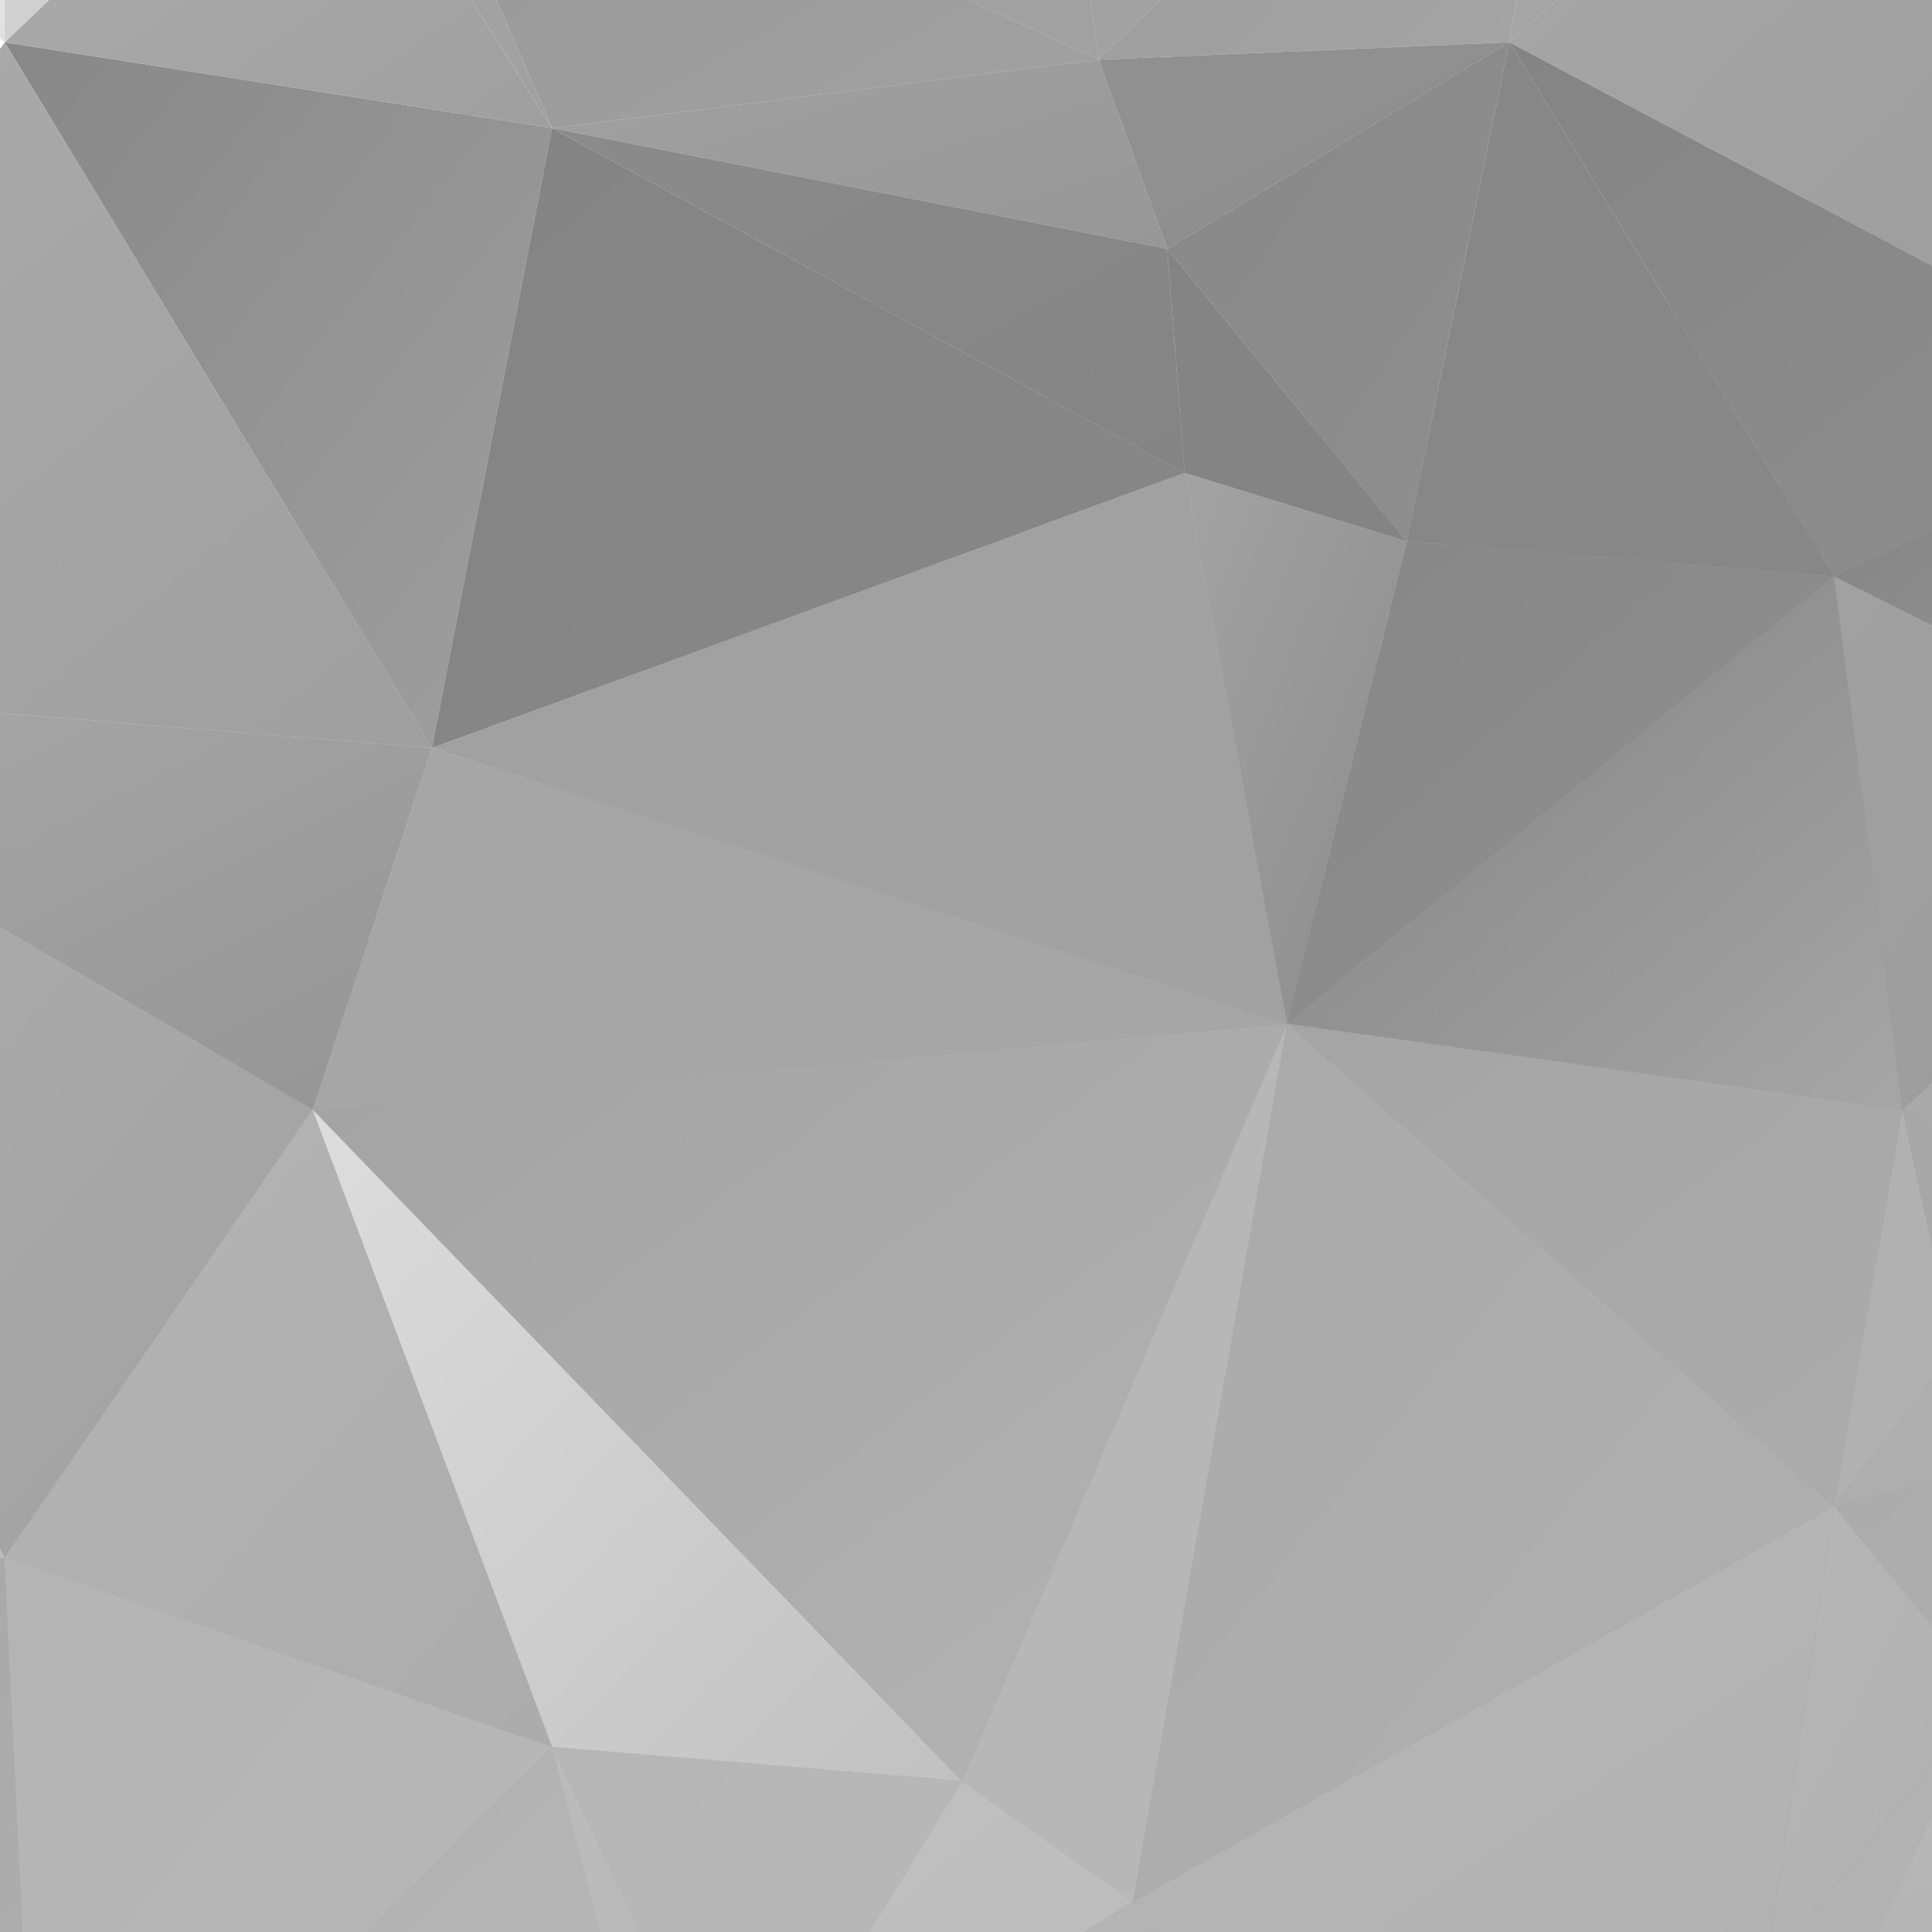 <?xml version="1.0" encoding="utf-8"?>
<!-- Generator: Adobe Illustrator 19.1.1, SVG Export Plug-In . SVG Version: 6.00 Build 0)  -->
<svg version="1.1" id="Design" xmlns="http://www.w3.org/2000/svg" xmlns:xlink="http://www.w3.org/1999/xlink" x="0px" y="0px"
	 viewBox="0 0 288 288" style="enable-background:new 0 0 288 288;" xml:space="preserve">
<rect x="0" y="0" width="288" height="288" fill="#333333" stroke="none"/>
<style type="text/css">
	.st0{fill:url(#SVGID_1_);}
	.st1{fill:url(#SVGID_2_);}
	.st2{fill:url(#triangle36_1_);}
	.st3{fill:url(#SVGID_3_);}
	.st4{fill:url(#SVGID_4_);}
	.st5{fill:url(#SVGID_5_);}
	.st6{fill:url(#SVGID_6_);}
	.st7{fill:url(#SVGID_7_);}
	.st8{fill:url(#SVGID_8_);}
	.st9{fill:url(#SVGID_9_);}
	.st10{fill:url(#SVGID_10_);}
	.st11{fill:url(#SVGID_11_);}
	.st12{fill:url(#SVGID_12_);}
	.st13{fill:url(#SVGID_13_);}
	.st14{fill:url(#SVGID_14_);}
	.st15{fill:url(#SVGID_15_);}
	.st16{fill:url(#triangle36_2_);}
	.st17{fill:url(#triangle36_3_);}
	.st18{fill:url(#triangle36_4_);}
	.st19{fill:url(#SVGID_16_);}
	.st20{fill:url(#SVGID_17_);}
	.st21{fill:url(#SVGID_18_);}
	.st22{fill:url(#triangle36_5_);}
	.st23{fill:url(#SVGID_19_);}
	.st24{fill:url(#SVGID_20_);}
	.st25{fill:url(#SVGID_21_);}
	.st26{fill:url(#triangle36_6_);}
	.st27{fill:url(#triangle36_7_);}
	.st28{fill:url(#triangle36_8_);}
	.st29{fill:url(#triangle36_9_);}
	.st30{fill:url(#SVGID_22_);}
	.st31{fill:url(#SVGID_23_);}
	.st32{fill:url(#SVGID_24_);}
	.st33{fill:url(#SVGID_25_);}
	.st34{fill:url(#triangle36_10_);}
	.st35{fill:url(#triangle36_11_);}
	.st36{fill:url(#triangle36_12_);}
	.st37{fill:url(#SVGID_26_);}
	.st38{fill:url(#SVGID_27_);}
	.st39{fill:url(#SVGID_28_);}
	.st40{fill:url(#SVGID_29_);}
	.st41{fill:url(#SVGID_30_);}
	.st42{fill:url(#triangle36_13_);}
	.st43{fill:url(#triangle36_14_);}
	.st44{fill:url(#triangle36_15_);}
	.st45{fill:url(#SVGID_31_);}
	.st46{fill:url(#SVGID_32_);}
	.st47{fill:url(#SVGID_33_);}
	.st48{fill:url(#SVGID_34_);}
	.st49{fill:url(#SVGID_35_);}
	.st50{fill:url(#triangle36_16_);}
	.st51{fill:url(#SVGID_36_);}
	.st52{fill:url(#SVGID_37_);}
	.st53{fill:url(#SVGID_38_);}
	.st54{fill:url(#SVGID_39_);}
	.st55{fill:url(#SVGID_40_);}
	.st56{fill:url(#SVGID_41_);}
	.st57{fill:url(#triangle36_17_);}
	.st58{fill:url(#triangle36_18_);}
	.st59{fill:url(#SVGID_42_);}
	.st60{fill:url(#SVGID_43_);}
	.st61{fill:url(#SVGID_44_);}
	.st62{fill:url(#SVGID_45_);}
	.st63{fill:url(#SVGID_46_);}
	.st64{fill:url(#SVGID_47_);}
	.st65{fill:url(#SVGID_48_);}
	.st66{fill:url(#SVGID_49_);}
	.st67{fill:url(#SVGID_50_);}
	.st68{fill:url(#SVGID_51_);}
	.st69{fill:url(#SVGID_52_);}
	.st70{fill:url(#SVGID_53_);}
	.st71{fill:url(#SVGID_54_);}
	.st72{fill:url(#SVGID_55_);}
	.st73{fill:url(#SVGID_56_);}
	.st74{fill:url(#SVGID_57_);}
	.st75{fill:url(#triangle36_19_);}
	.st76{fill:url(#triangle36_20_);}
	.st77{fill:url(#triangle36_21_);}
	.st78{fill:url(#triangle36_22_);}
	.st79{fill:url(#triangle36_23_);}
	.st80{fill:url(#triangle36_24_);}
	.st81{fill:url(#triangle36_25_);}
	.st82{fill:url(#SVGID_58_);}
	.st83{fill:url(#SVGID_59_);}
	.st84{fill:url(#SVGID_60_);}
	.st85{fill:url(#SVGID_61_);}
	.st86{fill:url(#triangle36_26_);}
	.st87{fill:url(#triangle36_27_);}
	.st88{fill:url(#triangle36_28_);}
	.st89{fill:url(#triangle36_29_);}
	.st90{fill:url(#triangle36_30_);}
	.st91{fill:url(#SVGID_62_);}
	.st92{fill:url(#SVGID_63_);}
	.st93{fill:url(#triangle36_31_);}
	.st94{fill:url(#triangle36_32_);}
	.st95{fill:url(#SVGID_64_);}
	.st96{fill:url(#SVGID_65_);}
	.st97{fill:url(#triangle36_33_);}
	.st98{fill:url(#SVGID_66_);}
	.st99{fill:url(#triangle36_34_);}
	.st100{fill:url(#triangle36_35_);}
	.st101{fill:url(#SVGID_67_);}
	.st102{fill:url(#SVGID_68_);}
	.st103{fill:url(#SVGID_69_);}
	.st104{fill:url(#SVGID_70_);}
	.st105{fill:url(#SVGID_71_);}
	.st106{fill:url(#SVGID_72_);}
</style>
<g>
	<g>
		
			<linearGradient id="SVGID_1_" gradientUnits="userSpaceOnUse" x1="-926.994" y1="1255.136" x2="-924.429" y2="1252.571" gradientTransform="matrix(-28 0 0 71 -25617 -88738.141)">
			<stop  offset="0" style="stop-color:#9B9B9B"/>
			<stop  offset="1" style="stop-color:#9F9F9F"/>
		</linearGradient>
		<polygon class="st0" points="288,288 288,183.4 283.5,172.1 278.6,288 		"/>
		
			<linearGradient id="SVGID_2_" gradientUnits="userSpaceOnUse" x1="-930.406" y1="1254.223" x2="-927.85" y2="1251.667" gradientTransform="matrix(-49 0 0 71 -45276.984 -88738.141)">
			<stop  offset="0" style="stop-color:#8F8F8F"/>
			<stop  offset="1" style="stop-color:#9D9D9D"/>
		</linearGradient>
		<polygon class="st1" points="278.6,288 283.5,172.1 158.6,185 229.9,288 		"/>
		
			<linearGradient id="triangle36_1_" gradientUnits="userSpaceOnUse" x1="-920.13" y1="1271.601" x2="-917.573" y2="1269.045" gradientTransform="matrix(-21 0 0 43 -19134 -54511.109)">
			<stop  offset="0" style="stop-color:#999999"/>
			<stop  offset="1" style="stop-color:#A6A6A6"/>
		</linearGradient>
		<polygon id="triangle36_341_" class="st2" points="189.2,128.5 168.8,167 135.6,56.6 		"/>
		
			<linearGradient id="SVGID_3_" gradientUnits="userSpaceOnUse" x1="-931.924" y1="1258.924" x2="-929.364" y2="1256.364" gradientTransform="matrix(-55 0 0 62 -50831.984 -77722.141)">
			<stop  offset="0" style="stop-color:#9B9B9B"/>
			<stop  offset="1" style="stop-color:#909090"/>
		</linearGradient>
		<polygon class="st3" points="288,183.4 288,172.6 283.5,172.1 		"/>
		
			<linearGradient id="SVGID_4_" gradientUnits="userSpaceOnUse" x1="-926.812" y1="1277.125" x2="-924.256" y2="1274.569" gradientTransform="matrix(-42 0 0 41 -38788.996 -51976.109)">
			<stop  offset="0" style="stop-color:#A3A3A3"/>
			<stop  offset="1" style="stop-color:#B0B0B0"/>
		</linearGradient>
		<polygon class="st4" points="42,288 31.1,280 31.5,288 		"/>
		
			<linearGradient id="SVGID_5_" gradientUnits="userSpaceOnUse" x1="-923.434" y1="1276.004" x2="-920.885" y2="1273.455" gradientTransform="matrix(-32 0 0 41 -29478.996 -51976.109)">
			<stop  offset="0" style="stop-color:#B4B4B4"/>
			<stop  offset="1" style="stop-color:#B8B8B8"/>
		</linearGradient>
		<polygon class="st5" points="31.5,288 31.1,280 23.1,288 		"/>
		
			<linearGradient id="SVGID_6_" gradientUnits="userSpaceOnUse" x1="-922.366" y1="1290.249" x2="-919.81" y2="1287.693" gradientTransform="matrix(-30 0 0 32 -27610.996 -40962.109)">
			<stop  offset="0" style="stop-color:#B0B0B0"/>
			<stop  offset="1" style="stop-color:#B4B4B4"/>
		</linearGradient>
		<polygon class="st6" points="23.1,288 31.1,280 20.9,274.8 10.3,288 		"/>
		
			<linearGradient id="SVGID_7_" gradientUnits="userSpaceOnUse" x1="-921.998" y1="1372.065" x2="-919.439" y2="1369.506" gradientTransform="matrix(-19 0 0 13 -17227 -17816.102)">
			<stop  offset="0" style="stop-color:#EBEBEB"/>
			<stop  offset="1" style="stop-color:#EEEEEE"/>
		</linearGradient>
		<polygon class="st7" points="244.3,0 275.8,25.8 283.5,0.2 282.4,0 		"/>
		
			<linearGradient id="SVGID_8_" gradientUnits="userSpaceOnUse" x1="-927.742" y1="1299.592" x2="-925.194" y2="1297.044" gradientTransform="matrix(-40 0 0 26 -36880.996 -33729.113)">
			<stop  offset="0" style="stop-color:#EEEEEE"/>
			<stop  offset="1" style="stop-color:#E2E2E2"/>
		</linearGradient>
		<polygon class="st8" points="133.5,0 135.6,56.6 223.4,0 		"/>
		
			<linearGradient id="SVGID_9_" gradientUnits="userSpaceOnUse" x1="-923.471" y1="1290.196" x2="-920.914" y2="1287.639" gradientTransform="matrix(-33 0 0 32 -30419.996 -40962.109)">
			<stop  offset="0" style="stop-color:#B0B0B0"/>
			<stop  offset="1" style="stop-color:#B8B8B8"/>
		</linearGradient>
		<polygon class="st9" points="10.3,288 20.9,274.8 0,278 0,288 		"/>
		
			<linearGradient id="SVGID_10_" gradientUnits="userSpaceOnUse" x1="-922.827" y1="1307.694" x2="-920.265" y2="1305.131" gradientTransform="matrix(-33 0 0 25 -30419.996 -32414.111)">
			<stop  offset="0" style="stop-color:#B6B6B6"/>
			<stop  offset="1" style="stop-color:#C0C0C0"/>
		</linearGradient>
		<polygon class="st10" points="0,278 20.9,274.8 0,228 		"/>
		
			<linearGradient id="SVGID_11_" gradientUnits="userSpaceOnUse" x1="-931.231" y1="1369.667" x2="-928.676" y2="1367.111" gradientTransform="matrix(-55 0 0 14 -50831.984 -18978.102)">
			<stop  offset="0" style="stop-color:#8B8B8B"/>
			<stop  offset="1" style="stop-color:#8C8C8C"/>
		</linearGradient>
		<polygon class="st11" points="288,172.6 288,171.4 283.5,172.1 		"/>
		
			<linearGradient id="SVGID_12_" gradientUnits="userSpaceOnUse" x1="-929.001" y1="1257.447" x2="-926.443" y2="1254.889" gradientTransform="matrix(-46 0 0 66 -42474.984 -82613.141)">
			<stop  offset="0" style="stop-color:#A8A8A8"/>
			<stop  offset="1" style="stop-color:#9B9B9B"/>
		</linearGradient>
		<polygon class="st12" points="229.9,288 158.6,185 161.8,288 		"/>
		
			<linearGradient id="SVGID_13_" gradientUnits="userSpaceOnUse" x1="-928.709" y1="1293.401" x2="-926.152" y2="1290.844" gradientTransform="matrix(-52 0 0 31 -48128.984 -39736.105)">
			<stop  offset="0" style="stop-color:#A1A1A1"/>
			<stop  offset="1" style="stop-color:#A5A5A5"/>
		</linearGradient>
		<polygon class="st13" points="46.5,288 31.1,280 42,288 		"/>
		
			<linearGradient id="SVGID_14_" gradientUnits="userSpaceOnUse" x1="-930.238" y1="1283.456" x2="-927.671" y2="1280.889" gradientTransform="matrix(-49 0 0 35 -45227.984 -44709.109)">
			<stop  offset="0" style="stop-color:#909090"/>
			<stop  offset="1" style="stop-color:#939393"/>
		</linearGradient>
		<polygon class="st14" points="288,171.4 288,154.5 283.5,172.1 		"/>
		
			<linearGradient id="SVGID_15_" gradientUnits="userSpaceOnUse" x1="-914.923" y1="1286.018" x2="-912.36" y2="1283.455" gradientTransform="matrix(-12 0 0 32 -10672.992 -41069.109)">
			<stop  offset="0" style="stop-color:#D7D7D7"/>
			<stop  offset="1" style="stop-color:#C0C0C0"/>
		</linearGradient>
		<polygon class="st15" points="288,48.3 288,16.3 283.5,0.2 275.8,25.8 		"/>
		
			<linearGradient id="triangle36_2_" gradientUnits="userSpaceOnUse" x1="-928.176" y1="1350.655" x2="-925.618" y2="1348.097" gradientTransform="matrix(-46 0 0 16 -42516.984 -21429.109)">
			<stop  offset="0" style="stop-color:#959595"/>
			<stop  offset="1" style="stop-color:#A1A1A1"/>
		</linearGradient>
		<polygon id="triangle36_340_" class="st16" points="168.8,167 158.6,185 51.5,143.9 		"/>
		
			<linearGradient id="triangle36_3_" gradientUnits="userSpaceOnUse" x1="-927.91" y1="1271.626" x2="-925.347" y2="1269.063" gradientTransform="matrix(-46 0 0 43 -42516.984 -54511.109)">
			<stop  offset="0" style="stop-color:#979797"/>
			<stop  offset="1" style="stop-color:#B2B2B2"/>
		</linearGradient>
		<polygon id="triangle36_339_" class="st17" points="168.8,167 135.6,56.6 51.5,143.9 		"/>
		
			<linearGradient id="triangle36_4_" gradientUnits="userSpaceOnUse" x1="-924.496" y1="1277.401" x2="-921.942" y2="1274.846" gradientTransform="matrix(-33 0 0 38 -30374.996 -48395.109)">
			<stop  offset="0" style="stop-color:#D1D1D1"/>
			<stop  offset="1" style="stop-color:#D5D5D5"/>
		</linearGradient>
		<polygon id="triangle36_338_" class="st18" points="135.6,56.6 115.2,46.4 51.5,143.9 		"/>
		
			<linearGradient id="SVGID_16_" gradientUnits="userSpaceOnUse" x1="-927.659" y1="1313.755" x2="-925.095" y2="1311.19" gradientTransform="matrix(-33 0 0 22 -30307.996 -28819.109)">
			<stop  offset="0" style="stop-color:#A3A3A3"/>
			<stop  offset="1" style="stop-color:#D5D5D5"/>
		</linearGradient>
		<polygon class="st19" points="288,78.9 288,48.3 275.8,25.8 222.3,66.9 		"/>
		
			<linearGradient id="SVGID_17_" gradientUnits="userSpaceOnUse" x1="-922.372" y1="1292.246" x2="-919.818" y2="1289.691" gradientTransform="matrix(-21 0 0 29 -19100 -37400.105)">
			<stop  offset="0" style="stop-color:#E9E9E9"/>
			<stop  offset="1" style="stop-color:#E9E9E9"/>
		</linearGradient>
		<polygon class="st20" points="233.8,0 222.3,66.9 275.8,25.8 244.3,0 		"/>
		
			<linearGradient id="SVGID_18_" gradientUnits="userSpaceOnUse" x1="-927.74" y1="1291.947" x2="-925.188" y2="1289.396" gradientTransform="matrix(-39 0 0 29 -35945.996 -37400.105)">
			<stop  offset="0" style="stop-color:#EEEEEE"/>
			<stop  offset="1" style="stop-color:#DBDBDB"/>
		</linearGradient>
		<polygon class="st21" points="223.4,0 135.6,56.6 222.3,66.9 233.8,0 		"/>
		
			<linearGradient id="triangle36_5_" gradientUnits="userSpaceOnUse" x1="-926.729" y1="1295.397" x2="-924.169" y2="1292.837" gradientTransform="matrix(-34 0 0 28 -31275.996 -36151.113)">
			<stop  offset="0" style="stop-color:#B6B6B6"/>
			<stop  offset="1" style="stop-color:#D1D1D1"/>
		</linearGradient>
		<polygon id="triangle36_337_" class="st22" points="189.2,128.5 135.6,56.6 222.3,66.9 		"/>
		
			<linearGradient id="SVGID_19_" gradientUnits="userSpaceOnUse" x1="-917.135" y1="1289.023" x2="-914.573" y2="1286.462" gradientTransform="matrix(-23 0 0 30 -21070 -38636.105)">
			<stop  offset="0" style="stop-color:#FFFFFF"/>
			<stop  offset="1" style="stop-color:#FFFFFF"/>
		</linearGradient>
		<polygon class="st23" points="0,28.7 13.3,38.7 17.1,0 0,0 		"/>
		
			<linearGradient id="SVGID_20_" gradientUnits="userSpaceOnUse" x1="-928.582" y1="1282.407" x2="-926.03" y2="1279.855" gradientTransform="matrix(-38 0 0 35 -34982.996 -44709.109)">
			<stop  offset="0" style="stop-color:#939393"/>
			<stop  offset="1" style="stop-color:#8F8F8F"/>
		</linearGradient>
		<polygon class="st24" points="288,96 209.6,154.2 283.5,172.1 288,154.5 		"/>
		
			<linearGradient id="SVGID_21_" gradientUnits="userSpaceOnUse" x1="-928.46" y1="1283.886" x2="-925.905" y2="1281.331" gradientTransform="matrix(-38 0 0 34 -34982.996 -43491.109)">
			<stop  offset="0" style="stop-color:#939393"/>
			<stop  offset="1" style="stop-color:#ACACAC"/>
		</linearGradient>
		<polygon class="st25" points="288,96 288,78.9 222.3,66.9 209.6,154.2 		"/>
		
			<linearGradient id="triangle36_6_" gradientUnits="userSpaceOnUse" x1="-929.433" y1="1393.208" x2="-926.875" y2="1390.65" gradientTransform="matrix(-49 0 0 12 -45276.984 -16529.102)">
			<stop  offset="0" style="stop-color:#8F8F8F"/>
			<stop  offset="1" style="stop-color:#909090"/>
		</linearGradient>
		<polygon id="triangle36_336_" class="st26" points="283.5,172.1 158.6,185 209.6,154.2 		"/>
		
			<linearGradient id="triangle36_7_" gradientUnits="userSpaceOnUse" x1="-912.755" y1="1283.492" x2="-910.201" y2="1280.938" gradientTransform="matrix(-13 0 0 34 -11640.992 -43491.109)">
			<stop  offset="0" style="stop-color:#C0C0C0"/>
			<stop  offset="1" style="stop-color:#979797"/>
		</linearGradient>
		<polygon id="triangle36_335_" class="st27" points="222.3,66.9 189.2,128.5 209.6,154.2 		"/>
		
			<linearGradient id="triangle36_8_" gradientUnits="userSpaceOnUse" x1="-915.969" y1="1358.854" x2="-913.409" y2="1356.295" gradientTransform="matrix(-16 0 0 15 -14450.992 -20211.109)">
			<stop  offset="0" style="stop-color:#959595"/>
			<stop  offset="1" style="stop-color:#909090"/>
		</linearGradient>
		<polygon id="triangle36_334_" class="st28" points="189.2,128.5 168.8,167 209.6,154.2 		"/>
		
			<linearGradient id="triangle36_9_" gradientUnits="userSpaceOnUse" x1="-920.046" y1="1392.85" x2="-917.469" y2="1390.273" gradientTransform="matrix(-20 0 0 12 -18191 -16529.102)">
			<stop  offset="0" style="stop-color:#979797"/>
			<stop  offset="1" style="stop-color:#939393"/>
		</linearGradient>
		<polygon id="triangle36_332_" class="st29" points="168.8,167 158.6,185 209.6,154.2 		"/>
		
			<linearGradient id="SVGID_22_" gradientUnits="userSpaceOnUse" x1="-930.749" y1="1302.303" x2="-928.203" y2="1299.756" gradientTransform="matrix(-56 0 0 25 -51765.953 -32526.111)">
			<stop  offset="0" style="stop-color:#CFCFCF"/>
			<stop  offset="1" style="stop-color:#D2D2D2"/>
		</linearGradient>
		<polygon class="st30" points="288,0.1 288,0 283.8,0 283.5,0.2 		"/>
		
			<linearGradient id="SVGID_23_" gradientUnits="userSpaceOnUse" x1="-931.899" y1="1284.253" x2="-929.335" y2="1281.688" gradientTransform="matrix(-56 0 0 33 -51765.953 -42294.109)">
			<stop  offset="0" style="stop-color:#939393"/>
			<stop  offset="1" style="stop-color:#D1D1D1"/>
		</linearGradient>
		<polygon class="st31" points="288,16.3 288,0.1 283.5,0.2 		"/>
		
			<linearGradient id="SVGID_24_" gradientUnits="userSpaceOnUse" x1="-920.576" y1="1353.304" x2="-918.017" y2="1350.745" gradientTransform="matrix(-29 0 0 15 -26683 -20261.109)">
			<stop  offset="0" style="stop-color:#FAFAFA"/>
			<stop  offset="1" style="stop-color:#E7E7E7"/>
		</linearGradient>
		<polygon class="st32" points="0,34.1 13.3,38.7 0,28.7 		"/>
		
			<linearGradient id="SVGID_25_" gradientUnits="userSpaceOnUse" x1="-924.997" y1="1285.484" x2="-922.444" y2="1282.93" gradientTransform="matrix(-39 0 0 32 -36032.996 -41064.109)">
			<stop  offset="0" style="stop-color:#F3F3F3"/>
			<stop  offset="1" style="stop-color:#E5E5E5"/>
		</linearGradient>
		<polygon class="st33" points="0,46.2 13.3,38.7 0,34.1 		"/>
		
			<linearGradient id="triangle36_10_" gradientUnits="userSpaceOnUse" x1="-924.684" y1="1277.174" x2="-922.125" y2="1274.614" gradientTransform="matrix(-34 0 0 38 -31317.996 -48395.109)">
			<stop  offset="0" style="stop-color:#E5E5E5"/>
			<stop  offset="1" style="stop-color:#D6D6D6"/>
		</linearGradient>
		<polygon id="triangle36_331_" class="st34" points="115.2,46.4 51.5,143.9 28.6,108 		"/>
		
			<linearGradient id="triangle36_11_" gradientUnits="userSpaceOnUse" x1="-926.116" y1="1297.833" x2="-923.552" y2="1295.269" gradientTransform="matrix(-40 0 0 27 -36927.996 -34934.113)">
			<stop  offset="0" style="stop-color:#E7E7E7"/>
			<stop  offset="1" style="stop-color:#EDEDED"/>
		</linearGradient>
		<polygon id="triangle36_330_" class="st35" points="115.2,46.4 13.3,38.7 28.6,108 		"/>
		
			<linearGradient id="triangle36_12_" gradientUnits="userSpaceOnUse" x1="-890.702" y1="1336.201" x2="-888.144" y2="1333.644" gradientTransform="matrix(-9 0 0 18 -7967.992 -23891.109)">
			<stop  offset="0" style="stop-color:#CBCBCB"/>
			<stop  offset="1" style="stop-color:#DDDDDD"/>
		</linearGradient>
		<polygon id="triangle36_329_" class="st36" points="51.5,143.9 33.7,154.2 28.6,108 		"/>
		
			<linearGradient id="SVGID_26_" gradientUnits="userSpaceOnUse" x1="-924.41" y1="1335.457" x2="-921.846" y2="1332.893" gradientTransform="matrix(-37 0 0 18 -34154.996 -23891.109)">
			<stop  offset="0" style="stop-color:#D6D6D6"/>
			<stop  offset="1" style="stop-color:#E2E2E2"/>
		</linearGradient>
		<polygon class="st37" points="0,153.3 33.7,154.2 28.6,108 0,122 		"/>
		
			<linearGradient id="SVGID_27_" gradientUnits="userSpaceOnUse" x1="-926.329" y1="1297.428" x2="-923.766" y2="1294.865" gradientTransform="matrix(-45 0 0 27 -41636.996 -34934.113)">
			<stop  offset="0" style="stop-color:#F2F2F2"/>
			<stop  offset="1" style="stop-color:#EBEBEB"/>
		</linearGradient>
		<polygon class="st38" points="0,104.8 28.6,108 13.3,38.7 0,46.2 		"/>
		
			<linearGradient id="SVGID_28_" gradientUnits="userSpaceOnUse" x1="-926.57" y1="1314.944" x2="-924.018" y2="1312.392" gradientTransform="matrix(-45 0 0 22 -41636.996 -28792.109)">
			<stop  offset="0" style="stop-color:#E2E2E2"/>
			<stop  offset="1" style="stop-color:#E6E6E6"/>
		</linearGradient>
		<polygon class="st39" points="0,122 28.6,108 0,104.8 		"/>
		
			<linearGradient id="SVGID_29_" gradientUnits="userSpaceOnUse" x1="-927.549" y1="1257.501" x2="-924.994" y2="1254.945" gradientTransform="matrix(-41 0 0 64 -37843.996 -80165.141)">
			<stop  offset="0" style="stop-color:#9D9D9D"/>
			<stop  offset="1" style="stop-color:#999999"/>
		</linearGradient>
		<polygon class="st40" points="161.8,288 158.6,185 59.2,205.5 119.1,288 		"/>
		
			<linearGradient id="SVGID_30_" gradientUnits="userSpaceOnUse" x1="-928.516" y1="1262.944" x2="-925.957" y2="1260.386" gradientTransform="matrix(-52 0 0 56 -48128.984 -70365.102)">
			<stop  offset="0" style="stop-color:#A3A3A3"/>
			<stop  offset="1" style="stop-color:#A5A5A5"/>
		</linearGradient>
		<polygon class="st41" points="119.1,288 59.2,205.5 31.1,280 46.5,288 		"/>
		
			<linearGradient id="triangle36_13_" gradientUnits="userSpaceOnUse" x1="-926.752" y1="1309.818" x2="-924.196" y2="1307.262" gradientTransform="matrix(-42 0 0 24 -38780.996 -31221.111)">
			<stop  offset="0" style="stop-color:#979797"/>
			<stop  offset="1" style="stop-color:#A8A8A8"/>
		</linearGradient>
		<polygon id="triangle36_328_" class="st42" points="158.6,185 51.5,143.9 59.2,205.5 		"/>
		
			<linearGradient id="triangle36_14_" gradientUnits="userSpaceOnUse" x1="-896.263" y1="1309.095" x2="-893.706" y2="1306.538" gradientTransform="matrix(-10 0 0 24 -8899.992 -31221.111)">
			<stop  offset="0" style="stop-color:#B0B0B0"/>
			<stop  offset="1" style="stop-color:#B4B4B4"/>
		</linearGradient>
		<polygon id="triangle36_327_" class="st43" points="51.5,143.9 33.7,154.2 59.2,205.5 		"/>
		
			<linearGradient id="triangle36_15_" gradientUnits="userSpaceOnUse" x1="-908.993" y1="1296.403" x2="-906.44" y2="1293.849" gradientTransform="matrix(-15 0 0 29 -13574.992 -37317.105)">
			<stop  offset="0" style="stop-color:#ACACAC"/>
			<stop  offset="1" style="stop-color:#AAAAAA"/>
		</linearGradient>
		<polygon id="triangle36_323_" class="st44" points="31.1,280 20.9,274.8 59.2,205.5 		"/>
		
			<linearGradient id="SVGID_31_" gradientUnits="userSpaceOnUse" x1="-918.962" y1="1301.387" x2="-916.401" y2="1298.826" gradientTransform="matrix(-24 0 0 27 -21990 -34869.113)">
			<stop  offset="0" style="stop-color:#B4B4B4"/>
			<stop  offset="1" style="stop-color:#B8B8B8"/>
		</linearGradient>
		<polygon class="st45" points="0,228 20.9,274.8 59.2,205.5 0,222.9 		"/>
		
			<linearGradient id="SVGID_32_" gradientUnits="userSpaceOnUse" x1="-820.556" y1="1299.106" x2="-817.999" y2="1296.548" gradientTransform="matrix(-3 0 0 26 -2324.994 -33729.113)">
			<stop  offset="0" style="stop-color:#DBDBDB"/>
			<stop  offset="1" style="stop-color:#F0F0F0"/>
		</linearGradient>
		<polygon class="st46" points="128.9,0 135.6,56.6 133.5,0 		"/>
		
			<linearGradient id="SVGID_33_" gradientUnits="userSpaceOnUse" x1="-891.774" y1="1302.609" x2="-889.214" y2="1300.049" gradientTransform="matrix(-8 0 0 25 -6999.992 -32504.111)">
			<stop  offset="0" style="stop-color:#D7D7D7"/>
			<stop  offset="1" style="stop-color:#EBEBEB"/>
		</linearGradient>
		<polygon class="st47" points="126.2,0 115.2,46.4 135.6,56.6 128.9,0 		"/>
		
			<linearGradient id="SVGID_34_" gradientUnits="userSpaceOnUse" x1="-927.241" y1="1316.884" x2="-924.689" y2="1314.332" gradientTransform="matrix(-45 0 0 21 -41597.996 -27608.109)">
			<stop  offset="0" style="stop-color:#EDEDED"/>
			<stop  offset="1" style="stop-color:#F2F2F2"/>
		</linearGradient>
		<polygon class="st48" points="109.3,0 13.3,38.7 115.2,46.4 126.2,0 		"/>
		
			<linearGradient id="SVGID_35_" gradientUnits="userSpaceOnUse" x1="-926.82" y1="1289.573" x2="-924.271" y2="1287.024" gradientTransform="matrix(-45 0 0 30 -41597.996 -38636.105)">
			<stop  offset="0" style="stop-color:#FFFFFF"/>
			<stop  offset="1" style="stop-color:#F4F4F4"/>
		</linearGradient>
		<polygon class="st49" points="17.1,0 13.3,38.7 109.3,0 		"/>
		
			<linearGradient id="triangle36_16_" gradientUnits="userSpaceOnUse" x1="-916.121" y1="1326.598" x2="-913.561" y2="1324.037" gradientTransform="matrix(-21 0 0 20 -19185 -26321.109)">
			<stop  offset="0" style="stop-color:#A6A6A6"/>
			<stop  offset="1" style="stop-color:#B9B9B9"/>
		</linearGradient>
		<polygon id="triangle36_322_" class="st50" points="59.2,205.5 33.7,154.2 5.6,202.9 		"/>
		
			<linearGradient id="SVGID_36_" gradientUnits="userSpaceOnUse" x1="-918.672" y1="1479.727" x2="-916.12" y2="1477.176" gradientTransform="matrix(-24 0 0 8 -21990 -11614.102)">
			<stop  offset="0" style="stop-color:#A8A8A8"/>
			<stop  offset="1" style="stop-color:#B8B8B8"/>
		</linearGradient>
		<polygon class="st51" points="0,222.9 59.2,205.5 5.6,202.9 0,218.1 		"/>
		
			<linearGradient id="SVGID_37_" gradientUnits="userSpaceOnUse" x1="-924.441" y1="1325.836" x2="-921.876" y2="1323.271" gradientTransform="matrix(-37 0 0 20 -34154.996 -26322.109)">
			<stop  offset="0" style="stop-color:#D6D6D6"/>
			<stop  offset="1" style="stop-color:#CFCFCF"/>
		</linearGradient>
		<polygon class="st52" points="0,198.6 5.6,202.9 33.7,154.2 0,153.3 		"/>
		
			<linearGradient id="SVGID_38_" gradientUnits="userSpaceOnUse" x1="-918.895" y1="1297.595" x2="-916.329" y2="1295.028" gradientTransform="matrix(-26 0 0 28 -23881 -36114.113)">
			<stop  offset="0" style="stop-color:#CFCFCF"/>
			<stop  offset="1" style="stop-color:#CFCFCF"/>
		</linearGradient>
		<polygon class="st53" points="0,218.1 5.6,202.9 0,198.6 		"/>
	</g>
	<g>
		
			<linearGradient id="SVGID_39_" gradientUnits="userSpaceOnUse" x1="-962.157" y1="1190.536" x2="-959.602" y2="1187.981" gradientTransform="matrix(24 0 0 -23 23184.062 27633.111)">
			<stop  offset="0" style="stop-color:#B6B6B6"/>
			<stop  offset="1" style="stop-color:#B8B8B8"/>
		</linearGradient>
		<polygon class="st54" points="129.6,288 143.4,265.5 82.3,260.4 95.4,288 		"/>
		
			<linearGradient id="SVGID_40_" gradientUnits="userSpaceOnUse" x1="-1069.714" y1="1171.973" x2="-1067.154" y2="1169.414" gradientTransform="matrix(4 0 0 -14 4563.055 16571.094)">
			<stop  offset="0" style="stop-color:#A8A8A8"/>
			<stop  offset="1" style="stop-color:#A6A6A6"/>
		</linearGradient>
		<polygon class="st55" points="288,167.6 283.6,165.4 288,185.9 		"/>
		
			<linearGradient id="SVGID_41_" gradientUnits="userSpaceOnUse" x1="-963.021" y1="1189.91" x2="-960.467" y2="1187.356" gradientTransform="matrix(20 0 0 -21 19523.062 25127.109)">
			<stop  offset="0" style="stop-color:#AAAAAA"/>
			<stop  offset="1" style="stop-color:#A8A8A8"/>
		</linearGradient>
		<polygon class="st56" points="288,161.3 283.6,165.4 288,167.6 		"/>
		
			<linearGradient id="triangle36_17_" gradientUnits="userSpaceOnUse" x1="-953.048" y1="1166.353" x2="-950.492" y2="1163.797" gradientTransform="matrix(36 0 0 -11 34404.059 12835.102)">
			<stop  offset="0" style="stop-color:#A1A1A1"/>
			<stop  offset="1" style="stop-color:#979797"/>
		</linearGradient>
		<polygon id="triangle36_366_" class="st57" points="163.8,8.9 174,37.1 82.3,19.1 		"/>
		
			<linearGradient id="triangle36_18_" gradientUnits="userSpaceOnUse" x1="-956.815" y1="1209.63" x2="-954.257" y2="1207.072" gradientTransform="matrix(32 0 0 -41 30632.06 49584.109)">
			<stop  offset="0" style="stop-color:#888888"/>
			<stop  offset="1" style="stop-color:#9F9F9F"/>
		</linearGradient>
		<polygon id="triangle36_365_" class="st58" points="64.4,111.5 82.3,19.1 0.7,6.3 		"/>
		
			<linearGradient id="SVGID_42_" gradientUnits="userSpaceOnUse" x1="-953.714" y1="1212.665" x2="-951.164" y2="1210.115" gradientTransform="matrix(35 0 0 -50 33494.059 60560.102)">
			<stop  offset="0" style="stop-color:#9B9B9B"/>
			<stop  offset="1" style="stop-color:#A6A6A6"/>
		</linearGradient>
		<polygon class="st59" points="162.6,0 163.8,8.9 172.9,0 		"/>
		
			<linearGradient id="SVGID_43_" gradientUnits="userSpaceOnUse" x1="-977.608" y1="1175.015" x2="-975.03" y2="1172.437" gradientTransform="matrix(13 0 0 -16 12970.055 19055.109)">
			<stop  offset="0" style="stop-color:#B2B2B2"/>
			<stop  offset="1" style="stop-color:#B2B2B2"/>
		</linearGradient>
		<polygon class="st60" points="288,263.1 267.9,288 280,288 288,270.8 		"/>
		
			<linearGradient id="SVGID_44_" gradientUnits="userSpaceOnUse" x1="-947.375" y1="1170.996" x2="-944.808" y2="1168.429" gradientTransform="matrix(47 0 0 -15 44766.059 17830.109)">
			<stop  offset="0" style="stop-color:#BCBCBC"/>
			<stop  offset="1" style="stop-color:#ACACAC"/>
		</linearGradient>
		<polygon class="st61" points="288,270.8 280,288 288,288 		"/>
		
			<linearGradient id="SVGID_45_" gradientUnits="userSpaceOnUse" x1="-952.551" y1="1206.729" x2="-949.986" y2="1204.164" gradientTransform="matrix(42 0 0 -41 39942.059 49672.109)">
			<stop  offset="0" style="stop-color:#A3A3A3"/>
			<stop  offset="1" style="stop-color:#B0B0B0"/>
		</linearGradient>
		<polygon class="st62" points="0,288 3.4,288 0.7,232.2 0,232.3 		"/>
		
			<linearGradient id="SVGID_46_" gradientUnits="userSpaceOnUse" x1="-957.085" y1="1205.998" x2="-954.532" y2="1203.445" gradientTransform="matrix(32 0 0 -41 30632.06 49672.109)">
			<stop  offset="0" style="stop-color:#B4B4B4"/>
			<stop  offset="1" style="stop-color:#B8B8B8"/>
		</linearGradient>
		<polygon class="st63" points="54.8,288 82.3,260.4 0.7,232.2 3.4,288 		"/>
		
			<linearGradient id="SVGID_47_" gradientUnits="userSpaceOnUse" x1="-957.777" y1="1200.757" x2="-955.227" y2="1198.207" gradientTransform="matrix(30 0 0 -32 28764.062 38658.109)">
			<stop  offset="0" style="stop-color:#B0B0B0"/>
			<stop  offset="1" style="stop-color:#B4B4B4"/>
		</linearGradient>
		<polygon class="st64" points="60,288 82.3,260.4 54.8,288 		"/>
		
			<linearGradient id="SVGID_48_" gradientUnits="userSpaceOnUse" x1="-958.177" y1="1202.113" x2="-955.614" y2="1199.55" gradientTransform="matrix(24 0 0 -31 23259.062 37365.109)">
			<stop  offset="0" style="stop-color:#A1A1A1"/>
			<stop  offset="1" style="stop-color:#9B9B9B"/>
		</linearGradient>
		<polygon class="st65" points="288,93.2 273.4,85.9 283.6,165.4 288,161.3 		"/>
		
			<linearGradient id="SVGID_49_" gradientUnits="userSpaceOnUse" x1="-958.084" y1="1193.732" x2="-955.528" y2="1191.177" gradientTransform="matrix(24 0 0 -22 23259.062 26330.109)">
			<stop  offset="0" style="stop-color:#808080"/>
			<stop  offset="1" style="stop-color:#9F9F9F"/>
		</linearGradient>
		<polygon class="st66" points="288,78.9 273.4,85.9 288,93.2 		"/>
		
			<linearGradient id="SVGID_50_" gradientUnits="userSpaceOnUse" x1="-955.661" y1="1200.554" x2="-953.098" y2="1197.991" gradientTransform="matrix(33 0 0 -32 31573.06 38658.109)">
			<stop  offset="0" style="stop-color:#B0B0B0"/>
			<stop  offset="1" style="stop-color:#B8B8B8"/>
		</linearGradient>
		<polygon class="st67" points="89.4,288 82.3,260.4 60,288 		"/>
		
			<linearGradient id="SVGID_51_" gradientUnits="userSpaceOnUse" x1="-995.216" y1="1195.234" x2="-992.658" y2="1192.677" gradientTransform="matrix(11 0 0 -27 11029.055 32533.113)">
			<stop  offset="0" style="stop-color:#BCBCBC"/>
			<stop  offset="1" style="stop-color:#B6B6B6"/>
		</linearGradient>
		<polygon class="st68" points="95.4,288 82.3,260.4 89.4,288 		"/>
		
			<linearGradient id="SVGID_52_" gradientUnits="userSpaceOnUse" x1="-957.604" y1="1196.412" x2="-955.05" y2="1193.858" gradientTransform="matrix(32 0 0 -22 30632.06 26292.109)">
			<stop  offset="0" style="stop-color:#AEAEAE"/>
			<stop  offset="1" style="stop-color:#9F9F9F"/>
		</linearGradient>
		<polygon class="st69" points="7.3,0 0.7,6.3 82.3,19.1 70.2,0 		"/>
		
			<linearGradient id="SVGID_53_" gradientUnits="userSpaceOnUse" x1="-949.981" y1="1209.241" x2="-947.42" y2="1206.68" gradientTransform="matrix(50 0 0 -41 47437.059 49584.109)">
			<stop  offset="0" style="stop-color:#ACACAC"/>
			<stop  offset="1" style="stop-color:#9F9F9F"/>
		</linearGradient>
		<polygon class="st70" points="0,106.3 64.4,111.5 0.7,6.3 0,7.3 		"/>
		
			<linearGradient id="SVGID_54_" gradientUnits="userSpaceOnUse" x1="-963.871" y1="1202.656" x2="-961.304" y2="1200.089" gradientTransform="matrix(26 0 0 -27 24996.062 32407.113)">
			<stop  offset="0" style="stop-color:#FBFBFB"/>
			<stop  offset="1" style="stop-color:#E1E1E1"/>
		</linearGradient>
		<polygon class="st71" points="0,0 0,5.7 0.7,6.3 0.7,0 		"/>
		
			<linearGradient id="SVGID_55_" gradientUnits="userSpaceOnUse" x1="-975.646" y1="1201.456" x2="-973.098" y2="1198.907" gradientTransform="matrix(18 0 0 -27 17542.062 32407.113)">
			<stop  offset="0" style="stop-color:#D2D2D2"/>
			<stop  offset="1" style="stop-color:#CFCFCF"/>
		</linearGradient>
		<polygon class="st72" points="0.7,0 0.7,6.3 7.3,0 		"/>
		
			<linearGradient id="SVGID_56_" gradientUnits="userSpaceOnUse" x1="-952.398" y1="1211.23" x2="-949.832" y2="1208.664" gradientTransform="matrix(43 0 0 -51 40892.059 61871.102)">
			<stop  offset="0" style="stop-color:#B0B0B0"/>
			<stop  offset="1" style="stop-color:#A1A1A1"/>
		</linearGradient>
		<polygon class="st73" points="0,138.2 0,230.8 0.7,232.2 46.6,165.4 		"/>
		
			<linearGradient id="SVGID_57_" gradientUnits="userSpaceOnUse" x1="-949.564" y1="1197.238" x2="-947.003" y2="1194.677" gradientTransform="matrix(50 0 0 -25 47437.059 30021.111)">
			<stop  offset="0" style="stop-color:#AAAAAA"/>
			<stop  offset="1" style="stop-color:#959595"/>
		</linearGradient>
		<polygon class="st74" points="0,106.3 0,138.2 46.6,165.4 64.4,111.5 		"/>
		
			<linearGradient id="triangle36_19_" gradientUnits="userSpaceOnUse" x1="-957.327" y1="1204.794" x2="-954.765" y2="1202.233" gradientTransform="matrix(32 0 0 -37 30632.06 44746.109)">
			<stop  offset="0" style="stop-color:#B4B4B4"/>
			<stop  offset="1" style="stop-color:#ACACAC"/>
		</linearGradient>
		<polygon id="triangle36_364_" class="st75" points="0.7,232.2 82.3,260.4 46.6,165.4 		"/>
		
			<linearGradient id="triangle36_20_" gradientUnits="userSpaceOnUse" x1="-953.361" y1="1205.541" x2="-950.803" y2="1202.983" gradientTransform="matrix(38 0 0 -39 36260.059 47196.109)">
			<stop  offset="0" style="stop-color:#DDDDDD"/>
			<stop  offset="1" style="stop-color:#C1C1C1"/>
		</linearGradient>
		<polygon id="triangle36_363_" class="st76" points="82.3,260.4 143.4,265.5 46.6,165.4 		"/>
		
			<linearGradient id="triangle36_21_" gradientUnits="userSpaceOnUse" x1="-947.486" y1="1190.631" x2="-944.928" y2="1188.074" gradientTransform="matrix(57 0 0 -21 54025.059 25125.109)">
			<stop  offset="0" style="stop-color:#A6A6A6"/>
			<stop  offset="1" style="stop-color:#A6A6A6"/>
		</linearGradient>
		<polygon id="triangle36_362_" class="st77" points="46.6,165.4 64.4,111.5 191.9,152.6 		"/>
		
			<linearGradient id="triangle36_22_" gradientUnits="userSpaceOnUse" x1="-946.571" y1="1208.682" x2="-944.011" y2="1206.123" gradientTransform="matrix(57 0 0 -44 54025.059 53316.109)">
			<stop  offset="0" style="stop-color:#A3A3A3"/>
			<stop  offset="1" style="stop-color:#B4B4B4"/>
		</linearGradient>
		<polygon id="triangle36_321_" class="st78" points="46.6,165.4 143.4,265.5 191.9,152.6 		"/>
		
			<linearGradient id="triangle36_23_" gradientUnits="userSpaceOnUse" x1="-953.65" y1="1200.215" x2="-951.1" y2="1197.664" gradientTransform="matrix(32 0 0 -28 30707.06 33688.137)">
			<stop  offset="0" style="stop-color:#878787"/>
			<stop  offset="1" style="stop-color:#909090"/>
		</linearGradient>
		<polygon id="triangle36_320_" class="st79" points="209.7,80.7 273.4,85.9 191.9,152.6 		"/>
		
			<linearGradient id="triangle36_24_" gradientUnits="userSpaceOnUse" x1="-951.498" y1="1202.578" x2="-948.946" y2="1200.026" gradientTransform="matrix(36 0 0 -31 34447.059 37365.109)">
			<stop  offset="0" style="stop-color:#818181"/>
			<stop  offset="1" style="stop-color:#A6A6A6"/>
		</linearGradient>
		<polygon id="triangle36_318_" class="st80" points="273.4,85.9 283.6,165.4 191.9,152.6 		"/>
		
			<linearGradient id="triangle36_25_" gradientUnits="userSpaceOnUse" x1="-951.086" y1="1199.146" x2="-948.527" y2="1196.587" gradientTransform="matrix(36 0 0 -28 34447.059 33716.137)">
			<stop  offset="0" style="stop-color:#A5A5A5"/>
			<stop  offset="1" style="stop-color:#ACACAC"/>
		</linearGradient>
		<polygon id="triangle36_317_" class="st81" points="191.9,152.6 283.6,165.4 273.4,224.5 		"/>
		
			<linearGradient id="SVGID_58_" gradientUnits="userSpaceOnUse" x1="-977.71" y1="1195.838" x2="-975.151" y2="1193.279" gradientTransform="matrix(13 0 0 -27 12970.055 32519.113)">
			<stop  offset="0" style="stop-color:#B6B6B6"/>
			<stop  offset="1" style="stop-color:#B0B0B0"/>
		</linearGradient>
		<polygon class="st82" points="288,242.4 273.4,224.5 264.1,288 267.9,288 288,263.1 		"/>
		
			<linearGradient id="SVGID_59_" gradientUnits="userSpaceOnUse" x1="-1013.226" y1="1192.365" x2="-1010.664" y2="1189.803" gradientTransform="matrix(7 0 0 -23 7364.055 27596.111)">
			<stop  offset="0" style="stop-color:#B2B2B2"/>
			<stop  offset="1" style="stop-color:#B0B0B0"/>
		</linearGradient>
		<polygon class="st83" points="288,185.9 283.6,165.4 273.4,224.5 288,205.6 		"/>
		
			<linearGradient id="SVGID_60_" gradientUnits="userSpaceOnUse" x1="-967.644" y1="1139.317" x2="-965.078" y2="1136.752" gradientTransform="matrix(17 0 0 -9 16714.055 10460.102)">
			<stop  offset="0" style="stop-color:#AEAEAE"/>
			<stop  offset="1" style="stop-color:#AEAEAE"/>
		</linearGradient>
		<polygon class="st84" points="288,205.6 273.4,224.5 288,221 		"/>
		
			<linearGradient id="SVGID_61_" gradientUnits="userSpaceOnUse" x1="-967.25" y1="1173.239" x2="-964.69" y2="1170.68" gradientTransform="matrix(17 0 0 -15 16714.055 17815.109)">
			<stop  offset="0" style="stop-color:#ACACAC"/>
			<stop  offset="1" style="stop-color:#AEAEAE"/>
		</linearGradient>
		<polygon class="st85" points="288,221 273.4,224.5 288,242.4 		"/>
		
			<linearGradient id="triangle36_26_" gradientUnits="userSpaceOnUse" x1="-950.649" y1="1206.445" x2="-948.093" y2="1203.889" gradientTransform="matrix(44 0 0 -36 41877.059 43464.109)">
			<stop  offset="0" style="stop-color:#848484"/>
			<stop  offset="1" style="stop-color:#878787"/>
		</linearGradient>
		<polygon id="triangle36_312_" class="st86" points="64.4,111.5 82.3,19.1 176.6,70.5 		"/>
		
			<linearGradient id="triangle36_27_" gradientUnits="userSpaceOnUse" x1="-948.21" y1="1203.789" x2="-945.655" y2="1201.234" gradientTransform="matrix(50 0 0 -32 47487.059 38584.109)">
			<stop  offset="0" style="stop-color:#A1A1A1"/>
			<stop  offset="1" style="stop-color:#A1A1A1"/>
		</linearGradient>
		<polygon id="triangle36_311_" class="st87" points="64.4,111.5 191.9,152.6 176.6,70.5 		"/>
		
			<linearGradient id="triangle36_28_" gradientUnits="userSpaceOnUse" x1="-952.495" y1="1192.64" x2="-949.938" y2="1190.082" gradientTransform="matrix(37 0 0 -20 35339.059 23864.109)">
			<stop  offset="0" style="stop-color:#8B8B8B"/>
			<stop  offset="1" style="stop-color:#848484"/>
		</linearGradient>
		<polygon id="triangle36_310_" class="st88" points="82.3,19.1 174,37.1 176.6,70.5 		"/>
		
			<linearGradient id="triangle36_29_" gradientUnits="userSpaceOnUse" x1="-978.733" y1="1185.38" x2="-976.175" y2="1182.822" gradientTransform="matrix(14 0 0 -17 13870.055 20196.109)">
			<stop  offset="0" style="stop-color:#848484"/>
			<stop  offset="1" style="stop-color:#848484"/>
		</linearGradient>
		<polygon id="triangle36_301_" class="st89" points="174,37.1 209.7,80.7 176.6,70.5 		"/>
		
			<linearGradient id="triangle36_30_" gradientUnits="userSpaceOnUse" x1="-981.289" y1="1203.761" x2="-978.728" y2="1201.2" gradientTransform="matrix(13 0 0 -32 12936.055 38584.109)">
			<stop  offset="0" style="stop-color:#A3A3A3"/>
			<stop  offset="1" style="stop-color:#8B8B8B"/>
		</linearGradient>
		<polygon id="triangle36_300_" class="st90" points="191.9,152.6 209.7,80.7 176.6,70.5 		"/>
		
			<linearGradient id="SVGID_62_" gradientUnits="userSpaceOnUse" x1="-962.67" y1="1187.015" x2="-960.113" y2="1184.458" gradientTransform="matrix(23 0 0 -21 22260.062 25185.109)">
			<stop  offset="0" style="stop-color:#C0C0C0"/>
			<stop  offset="1" style="stop-color:#BCBCBC"/>
		</linearGradient>
		<polygon class="st91" points="161.6,288 168.9,283.5 143.4,265.5 129.6,288 		"/>
		
			<linearGradient id="SVGID_63_" gradientUnits="userSpaceOnUse" x1="-953.79" y1="1167.442" x2="-951.229" y2="1164.88" gradientTransform="matrix(33 0 0 -14 31610.06 16617.094)">
			<stop  offset="0" style="stop-color:#B6B6B6"/>
			<stop  offset="1" style="stop-color:#B0B0B0"/>
		</linearGradient>
		<polygon class="st92" points="173,288 168.9,283.5 161.6,288 		"/>
		
			<linearGradient id="triangle36_31_" gradientUnits="userSpaceOnUse" x1="-967.785" y1="1210.636" x2="-965.232" y2="1208.083" gradientTransform="matrix(19 0 0 -51 18533.062 61891.102)">
			<stop  offset="0" style="stop-color:#B6B6B6"/>
			<stop  offset="1" style="stop-color:#B8B8B8"/>
		</linearGradient>
		<polygon id="triangle36_298_" class="st93" points="143.4,265.5 191.9,152.6 168.9,283.5 		"/>
		
			<linearGradient id="triangle36_32_" gradientUnits="userSpaceOnUse" x1="-950.214" y1="1210.203" x2="-947.658" y2="1207.646" gradientTransform="matrix(41 0 0 -51 39113.059 61891.102)">
			<stop  offset="0" style="stop-color:#AAAAAA"/>
			<stop  offset="1" style="stop-color:#B0B0B0"/>
		</linearGradient>
		<polygon id="triangle36_297_" class="st94" points="191.9,152.6 273.4,224.5 168.9,283.5 		"/>
		
			<linearGradient id="SVGID_64_" gradientUnits="userSpaceOnUse" x1="-951.361" y1="1150.885" x2="-948.807" y2="1148.332" gradientTransform="matrix(37 0 0 -11 35373.059 12942.102)">
			<stop  offset="0" style="stop-color:#B4B4B4"/>
			<stop  offset="1" style="stop-color:#B4B4B4"/>
		</linearGradient>
		<polygon class="st95" points="210.3,288 168.9,283.5 173,288 		"/>
		
			<linearGradient id="SVGID_65_" gradientUnits="userSpaceOnUse" x1="-949.76" y1="1196.183" x2="-947.21" y2="1193.632" gradientTransform="matrix(41 0 0 -27 39113.059 32519.113)">
			<stop  offset="0" style="stop-color:#B6B6B6"/>
			<stop  offset="1" style="stop-color:#B2B2B2"/>
		</linearGradient>
		<polygon class="st96" points="264.1,288 273.4,224.5 168.9,283.5 210.3,288 		"/>
		
			<linearGradient id="triangle36_33_" gradientUnits="userSpaceOnUse" x1="-960.408" y1="1171.169" x2="-957.843" y2="1168.605" gradientTransform="matrix(24 0 0 -12 23216.062 14059.102)">
			<stop  offset="0" style="stop-color:#909090"/>
			<stop  offset="1" style="stop-color:#8F8F8F"/>
		</linearGradient>
		<polygon id="triangle36_295_" class="st97" points="163.8,8.9 174,37.1 225,6.3 		"/>
		
			<linearGradient id="SVGID_66_" gradientUnits="userSpaceOnUse" x1="-957.506" y1="1201.887" x2="-954.955" y2="1199.335" gradientTransform="matrix(28 0 0 -27 26956.062 32408.113)">
			<stop  offset="0" style="stop-color:#999999"/>
			<stop  offset="1" style="stop-color:#A5A5A5"/>
		</linearGradient>
		<polygon class="st98" points="172.9,0 163.8,8.9 225,6.3 226,0 		"/>
		
			<linearGradient id="triangle36_34_" gradientUnits="userSpaceOnUse" x1="-964.928" y1="1203.053" x2="-962.371" y2="1200.496" gradientTransform="matrix(20 0 0 -29 19480.062 34884.105)">
			<stop  offset="0" style="stop-color:#888888"/>
			<stop  offset="1" style="stop-color:#8F8F8F"/>
		</linearGradient>
		<polygon id="triangle36_294_" class="st99" points="174,37.1 209.7,80.7 225,6.3 		"/>
		
			<linearGradient id="triangle36_35_" gradientUnits="userSpaceOnUse" x1="-958.821" y1="1203.676" x2="-956.262" y2="1201.117" gradientTransform="matrix(25 0 0 -31 24169.062 37334.109)">
			<stop  offset="0" style="stop-color:#878787"/>
			<stop  offset="1" style="stop-color:#878787"/>
		</linearGradient>
		<polygon id="triangle36_293_" class="st100" points="209.7,80.7 273.4,85.9 225,6.3 		"/>
		
			<linearGradient id="SVGID_67_" gradientUnits="userSpaceOnUse" x1="-960.1" y1="1200.518" x2="-957.552" y2="1197.97" gradientTransform="matrix(24 0 0 -26 23240.062 31183.113)">
			<stop  offset="0" style="stop-color:#AAAAAA"/>
			<stop  offset="1" style="stop-color:#A1A1A1"/>
		</linearGradient>
		<polygon class="st101" points="226,0 225,6.3 232.1,0 		"/>
		
			<linearGradient id="SVGID_68_" gradientUnits="userSpaceOnUse" x1="-949.59" y1="1203.909" x2="-947.03" y2="1201.35" gradientTransform="matrix(40 0 0 -31 38200.059 37334.109)">
			<stop  offset="0" style="stop-color:#848484"/>
			<stop  offset="1" style="stop-color:#8F8F8F"/>
		</linearGradient>
		<polygon class="st102" points="288,39.6 225,6.3 273.4,85.9 288,78.9 		"/>
		
			<linearGradient id="SVGID_69_" gradientUnits="userSpaceOnUse" x1="-949.582" y1="1210.159" x2="-947.028" y2="1207.605" gradientTransform="matrix(40 0 0 -42 38200.059 50788.109)">
			<stop  offset="0" style="stop-color:#A8A8A8"/>
			<stop  offset="1" style="stop-color:#9B9B9B"/>
		</linearGradient>
		<polygon class="st103" points="232.1,0 225,6.3 288,39.6 288,0 		"/>
		
			<linearGradient id="SVGID_70_" gradientUnits="userSpaceOnUse" x1="-983.777" y1="1198.131" x2="-981.219" y2="1195.573" gradientTransform="matrix(14 0 0 -23 13820.055 27516.111)">
			<stop  offset="0" style="stop-color:#A5A5A5"/>
			<stop  offset="1" style="stop-color:#A1A1A1"/>
		</linearGradient>
		<polygon class="st104" points="70.2,0 82.3,19.1 74,0 		"/>
		
			<linearGradient id="SVGID_71_" gradientUnits="userSpaceOnUse" x1="-951.505" y1="1197.701" x2="-948.953" y2="1195.149" gradientTransform="matrix(42 0 0 -23 40004.059 27516.111)">
			<stop  offset="0" style="stop-color:#979797"/>
			<stop  offset="1" style="stop-color:#A1A1A1"/>
		</linearGradient>
		<polygon class="st105" points="74,0 82.3,19.1 163.8,8.9 144.4,0 		"/>
		
			<linearGradient id="SVGID_72_" gradientUnits="userSpaceOnUse" x1="-951.166" y1="1213.545" x2="-948.612" y2="1210.991" gradientTransform="matrix(42 0 0 -50 40004.059 60560.102)">
			<stop  offset="0" style="stop-color:#9D9D9D"/>
			<stop  offset="1" style="stop-color:#A1A1A1"/>
		</linearGradient>
		<polygon class="st106" points="144.4,0 163.8,8.9 162.6,0 		"/>
	</g>
</g>
</svg>
